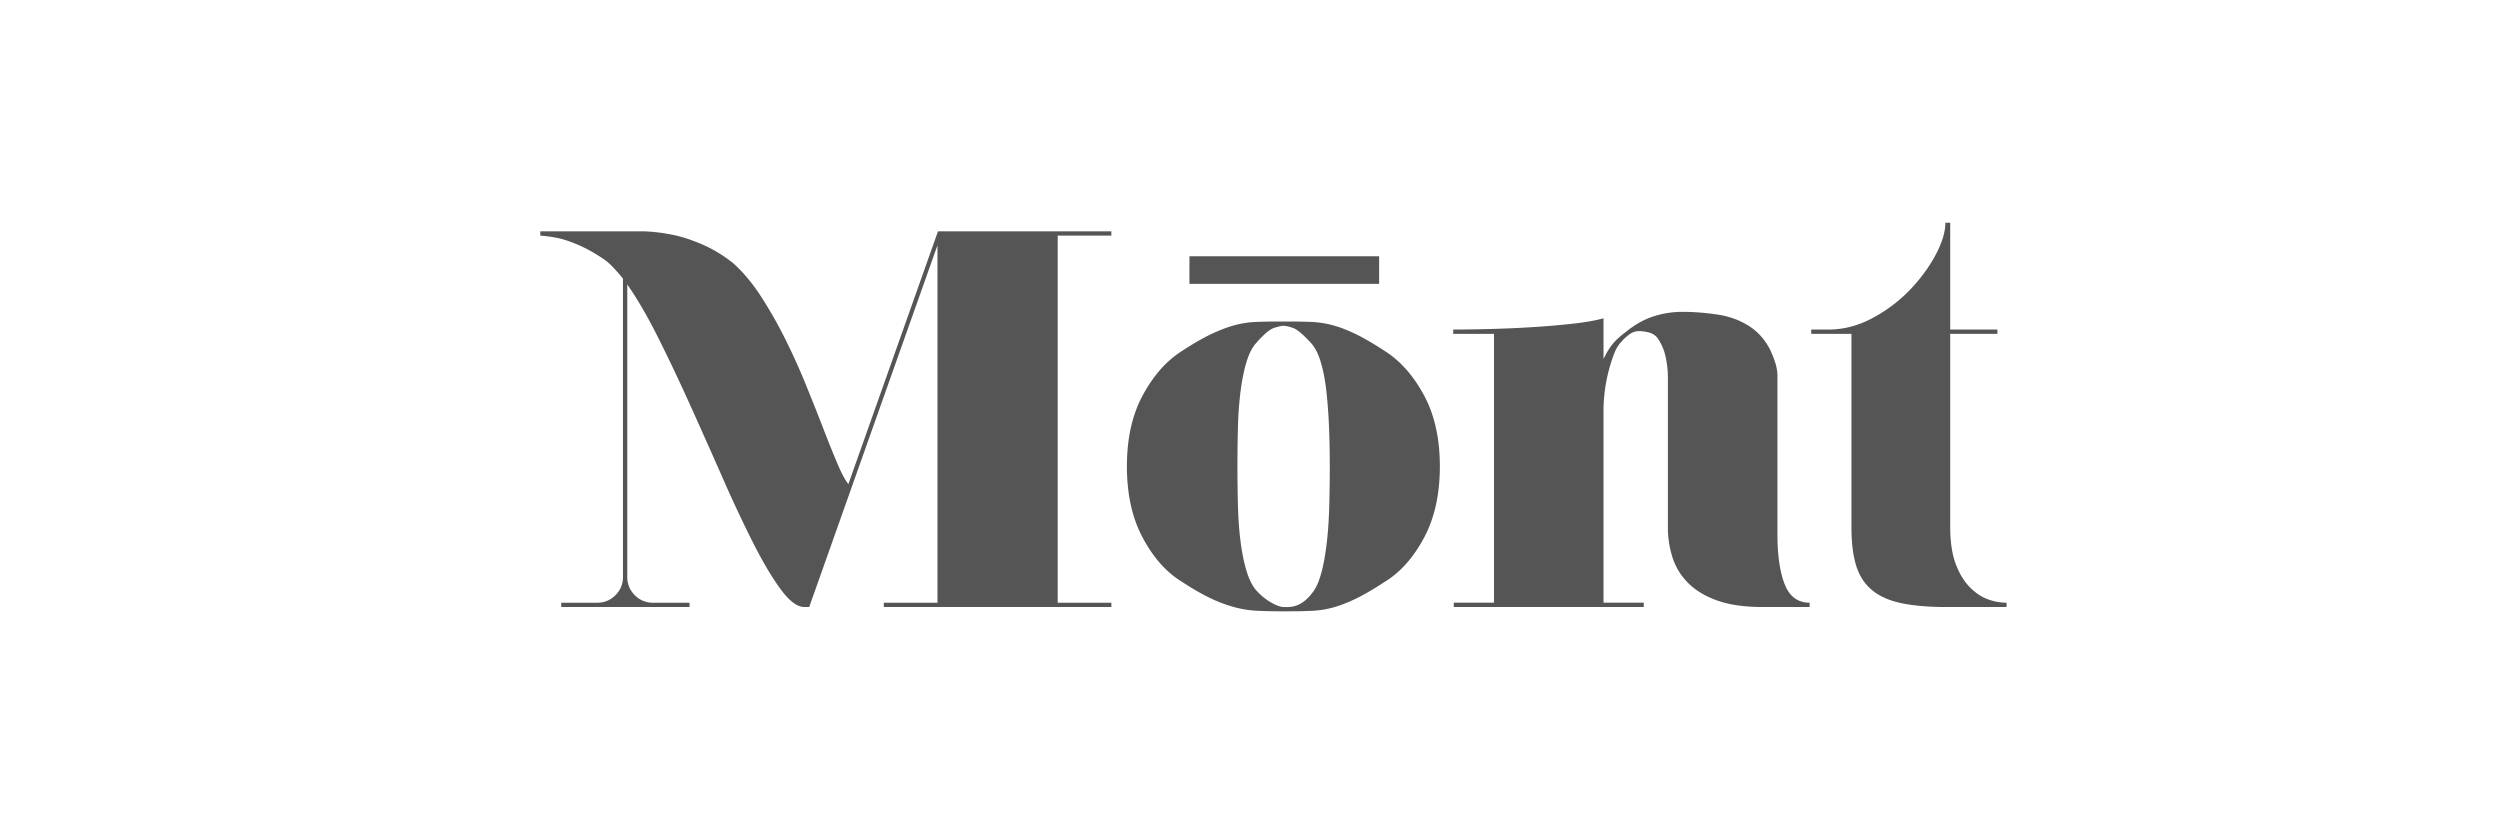 <svg xmlns="http://www.w3.org/2000/svg" width="240" height="80" viewBox="0 0 240 80"><path d="M101.539 22.62v35.241h5.152v.412H84.845v-.412h5.152V23.547L77.683 58.273h-.463c-.688 0-1.451-.575-2.292-1.727-.842-1.15-1.726-2.645-2.654-4.482a130.84 130.84 0 0 1-2.911-6.209 857.361 857.361 0 0 0-3.066-6.877 181.543 181.543 0 0 0-3.091-6.519c-1.03-2.062-2.027-3.778-2.988-5.151v28.078c0 .688.24 1.271.721 1.752a2.385 2.385 0 0 0 1.752.723h3.503v.412H53.88v-.412h3.452c.687 0 1.271-.24 1.752-.723.48-.479.721-1.063.721-1.752V26.742c-.309-.377-.61-.721-.902-1.03s-.576-.567-.85-.772c-.859-.584-1.657-1.039-2.396-1.365-.739-.326-1.399-.559-1.984-.696a12.472 12.472 0 0 0-1.803-.257v-.412h9.996c.927.035 1.872.154 2.833.359.825.173 1.734.474 2.731.902.996.43 1.975 1.022 2.937 1.777.961.859 1.855 1.924 2.679 3.193a42.142 42.142 0 0 1 2.319 4.07 62.31 62.31 0 0 1 1.983 4.381c.601 1.477 1.15 2.858 1.649 4.146.498 1.288.953 2.421 1.365 3.4.412.979.773 1.656 1.082 2.035l8.604-24.268h16.642v.412l-5.151.003zm31.481 11.129c1.441.927 2.67 2.327 3.685 4.199 1.012 1.872 1.521 4.147 1.521 6.825 0 2.681-.509 4.965-1.521 6.854-1.015 1.891-2.242 3.28-3.685 4.174-1.1.721-2.035 1.271-2.809 1.648s-1.494.66-2.164.85-1.34.301-2.01.335-1.467.052-2.395.052h-.517a51.19 51.19 0 0 1-2.446-.052 10.417 10.417 0 0 1-2.14-.335 13.407 13.407 0 0 1-2.292-.85c-.808-.379-1.761-.928-2.86-1.648-1.442-.894-2.671-2.283-3.684-4.174-1.014-1.889-1.52-4.173-1.52-6.854 0-2.678.506-4.953 1.52-6.825 1.013-1.872 2.241-3.272 3.684-4.199 1.099-.722 2.043-1.271 2.834-1.649.79-.377 1.52-.66 2.19-.85a9.18 9.18 0 0 1 2.009-.335c.67-.034 1.47-.051 2.396-.051h.824c.928 0 1.726.018 2.396.051.67.035 1.34.146 2.01.335s1.392.473 2.164.85c.774.379 1.71.927 2.81 1.649zm-6.905 22.98c.309-.445.566-1.074.773-1.881.204-.808.366-1.733.487-2.783.121-1.047.197-2.188.231-3.426.033-1.236.052-2.523.052-3.863s-.025-2.627-.076-3.864a50.501 50.501 0 0 0-.258-3.427c-.121-1.047-.302-1.965-.541-2.756-.24-.789-.552-1.391-.929-1.803-.756-.824-1.332-1.305-1.727-1.443-.395-.137-.695-.205-.9-.205-.207 0-.516.068-.928.205-.412.139-.979.619-1.701 1.443-.377.412-.687 1.014-.927 1.803-.241.791-.43 1.709-.567 2.756a33.386 33.386 0 0 0-.258 3.427c-.034 1.237-.051 2.524-.051 3.864s.017 2.627.051 3.863c.034 1.236.12 2.379.258 3.426.137 1.05.326 1.968.567 2.758.24.791.549 1.408.927 1.854.48.516.971.911 1.469 1.186.498.275.886.412 1.16.412h.412c.931-.002 1.756-.517 2.476-1.546zm47.608 1.544h-4.535c-1.684 0-3.101-.197-4.25-.594-1.151-.395-2.088-.943-2.809-1.647a6.069 6.069 0 0 1-1.546-2.447 9.37 9.37 0 0 1-.464-2.987V36.273c0-.688-.077-1.373-.23-2.062a4.832 4.832 0 0 0-.8-1.804 1.544 1.544 0 0 0-.799-.489c-.327-.085-.644-.129-.953-.129s-.603.095-.876.284a4.1 4.1 0 0 0-.771.695c-.311.309-.567.738-.773 1.287a15.625 15.625 0 0 0-.541 1.777 14.825 14.825 0 0 0-.335 1.881 14.892 14.892 0 0 0-.103 1.545v18.6h3.863v.412h-18.238v-.412h3.863V32.049h-3.916v-.412c.963 0 2.131-.017 3.504-.052 1.373-.034 2.747-.094 4.122-.181a75.817 75.817 0 0 0 3.89-.334c1.22-.137 2.189-.31 2.912-.516v3.916c.273-.582.565-1.063.875-1.441.31-.379.722-.756 1.236-1.135.824-.687 1.691-1.185 2.602-1.494a9.007 9.007 0 0 1 2.912-.463c1.029 0 2.129.086 3.297.258s2.197.55 3.092 1.134c.894.584 1.58 1.392 2.062 2.421.17.378.316.766.438 1.159.119.396.181.799.181 1.211v15.147c0 2.025.231 3.631.695 4.816s1.263 1.777 2.396 1.777v.413h-.001zm14.011-4.173c.344.928.791 1.676 1.341 2.242.549.566 1.134.963 1.752 1.186a5.271 5.271 0 0 0 1.803.334v.412h-5.771c-1.684 0-3.108-.119-4.276-.359s-2.112-.652-2.833-1.237c-.723-.583-1.236-1.364-1.546-2.344s-.464-2.224-.464-3.735v-18.55h-3.864v-.412h1.647c1.442 0 2.843-.361 4.199-1.082s2.551-1.613 3.582-2.679c1.029-1.063 1.861-2.19 2.498-3.375.635-1.185.953-2.224.953-3.117h.465v10.253h4.532v.412h-4.532v18.496c.001 1.441.173 2.628.514 3.555zm-73.547-29.5h18.208v2.654h-18.208z" fill="#555"/></svg>